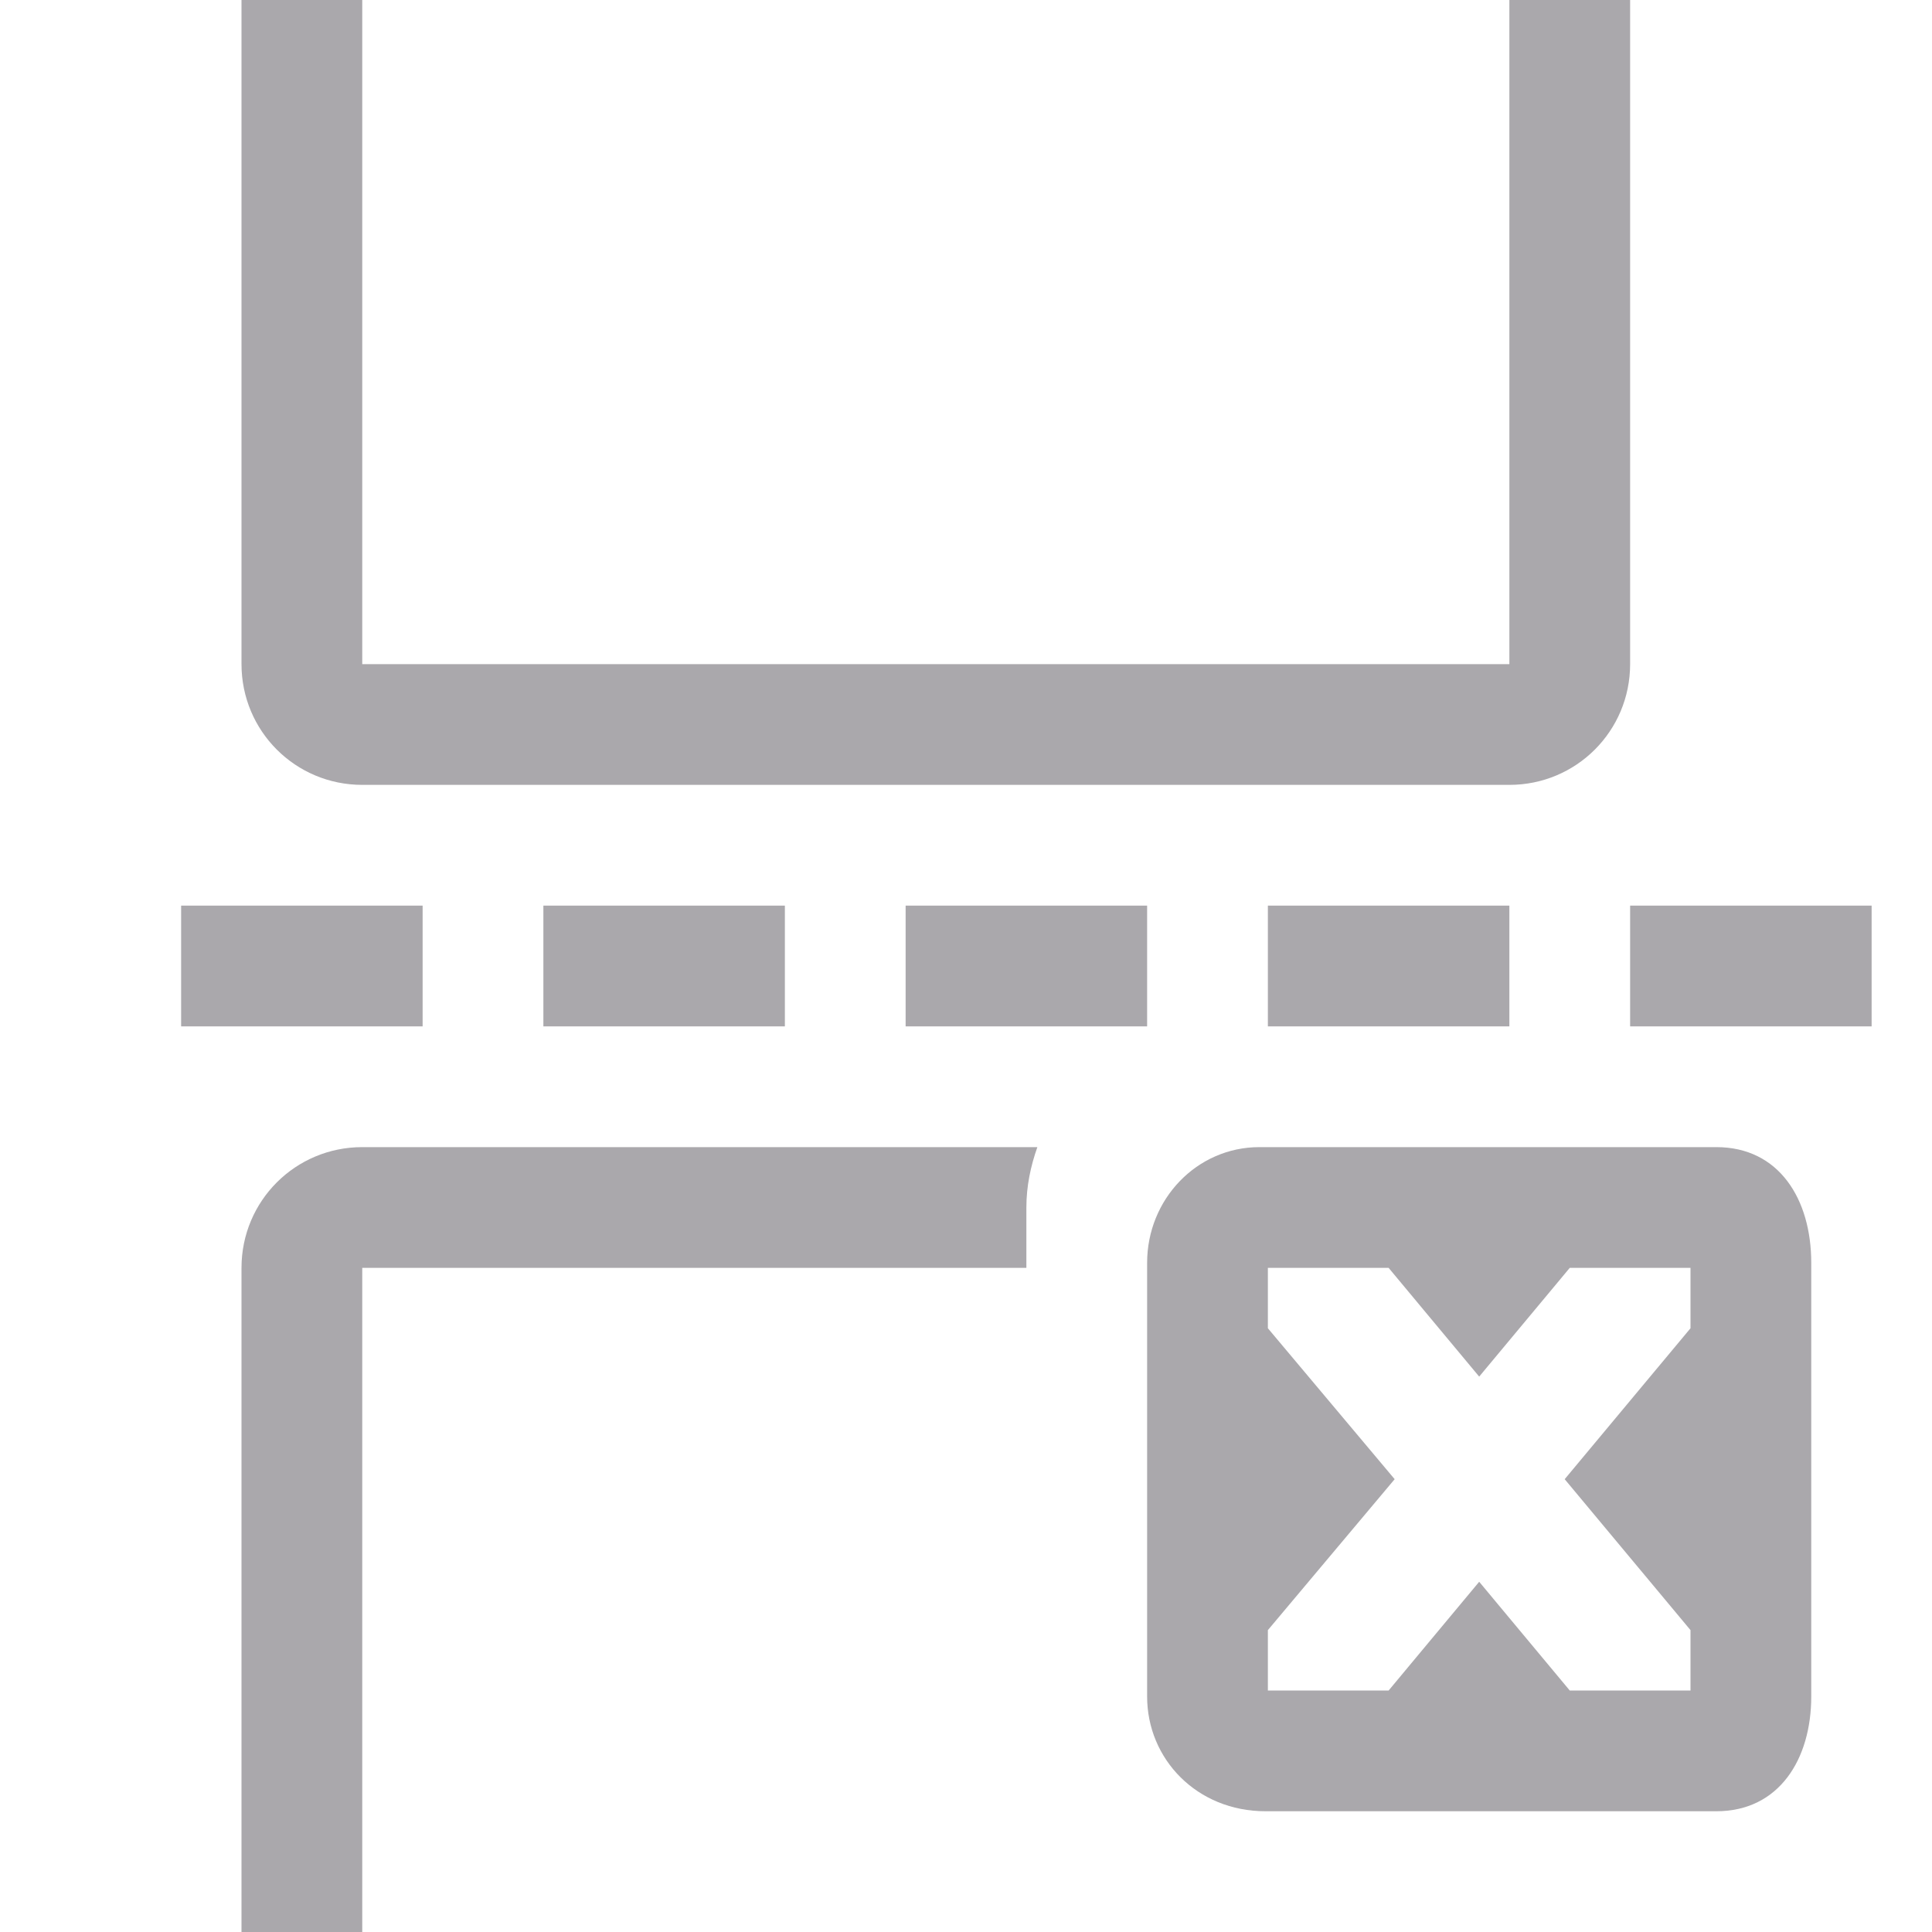 <svg viewBox="0 0 32 32" xmlns="http://www.w3.org/2000/svg"><path d="m4 0v11c0 1.108.892 2 2 2h19c1.108 0 2-.892 2-2v-11h-2v11h-19v-11zm-1 15v2h4v-2zm6 0v2h4v-2zm6 0v2h4v-2zm6 0v2h4v-2zm6 0v2h2 2v-2zm-21 4c-1.108 0-2 .892-2 2v11h2v-11h11v-1c0-.353.071-.686.182-1zm14.859 0c-1.036 0-1.859.864-1.859 1.916v7.184c0 1.036.825 1.9 1.961 1.9h7.467c1.041 0 1.572-.864 1.572-1.9v-7.184c0-1.052-.531-1.916-1.572-1.916zm.141 2h2l1.5 1.801 1.5-1.801h2v1l-2.084 2.5 2.084 2.5v1h-2l-1.5-1.801-1.5 1.801h-2v-1l2.1-2.5-2.1-2.5z" fill="#aaa8ac"/></svg>